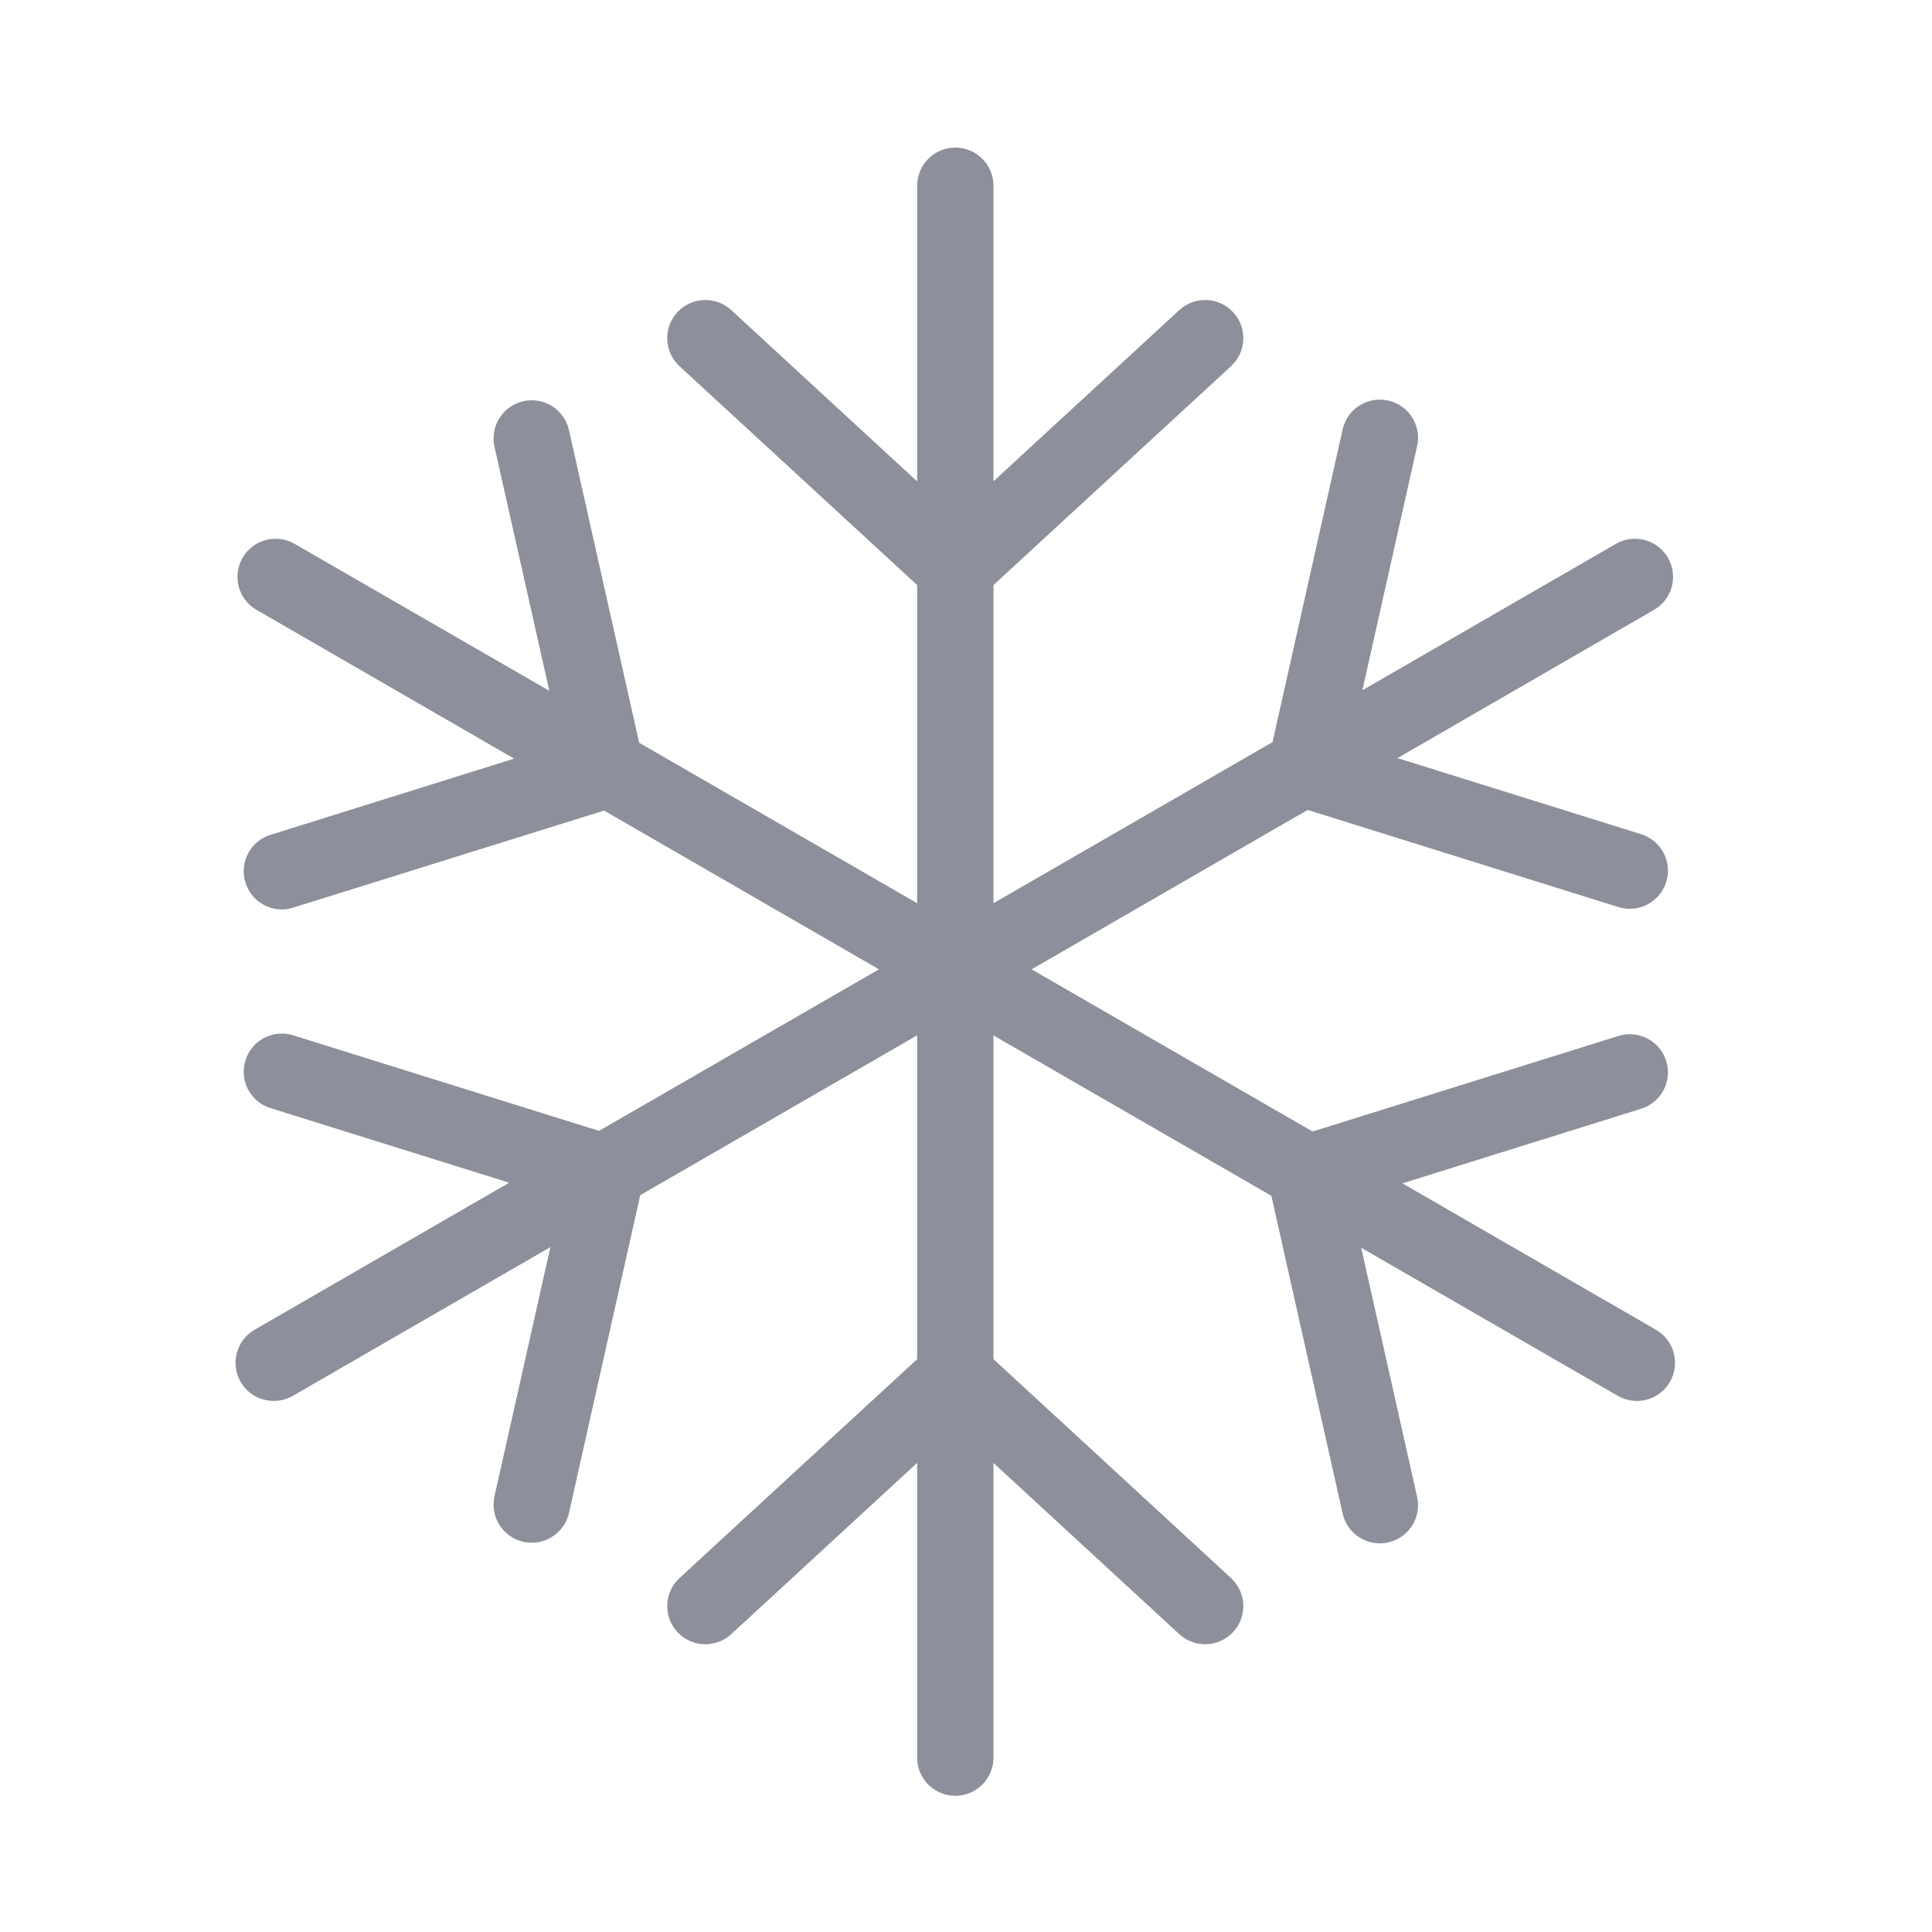 <?xml version="1.0" encoding="UTF-8"?>
<svg width="18px" height="18px" viewBox="0 0 18 18" version="1.1" xmlns="http://www.w3.org/2000/svg" xmlns:xlink="http://www.w3.org/1999/xlink">
    <!-- Generator: Sketch 52 (66869) - http://www.bohemiancoding.com/sketch -->
    <title>空调@3x</title>
    <desc>Created with Sketch.</desc>
    <g id="首页" stroke="none" stroke-width="1" fill="none" fill-rule="evenodd">
        <g id="12-首页-酒店详情-酒店设施" transform="translate(-15, -1205)">
            <g id="分组-15-copy-3" transform="translate(15, 1204.145)">
                <g id="房间wifi" transform="translate(0, 0.317)">
                    <g id="空调" transform="translate(0.1, 1.591)">
                        <rect id="矩形" x="0.8" y="0" width="16" height="16"></rect>
                        <path d="M15.328,11.336 L12.966,9.972 L15.19,9.277 C15.378,9.219 15.482,9.019 15.424,8.832 C15.365,8.645 15.166,8.54 14.978,8.599 L12.129,9.489 L9.511,7.978 L12.083,6.493 L14.978,7.398 C15.014,7.409 15.049,7.414 15.085,7.414 C15.236,7.414 15.376,7.316 15.424,7.164 C15.482,6.977 15.378,6.778 15.19,6.719 L12.92,6.01 L15.31,4.629 C15.48,4.531 15.538,4.314 15.44,4.144 C15.342,3.974 15.125,3.916 14.955,4.014 L12.593,5.378 L13.103,3.103 C13.146,2.912 13.026,2.722 12.834,2.679 C12.642,2.636 12.452,2.756 12.409,2.948 L11.756,5.861 L9.156,7.362 L9.156,4.398 L11.369,2.359 C11.513,2.226 11.523,2.001 11.39,1.857 C11.257,1.712 11.032,1.703 10.887,1.836 L9.156,3.431 L9.156,0.678 C9.156,0.481 8.997,0.322 8.8,0.322 C8.604,0.322 8.445,0.481 8.445,0.678 L8.445,3.432 L6.713,1.836 C6.568,1.703 6.343,1.712 6.21,1.857 C6.077,2.001 6.087,2.226 6.231,2.359 L8.445,4.398 L8.445,7.362 L5.855,5.867 L5.201,2.954 C5.158,2.762 4.968,2.642 4.776,2.685 C4.585,2.728 4.464,2.918 4.507,3.109 L5.018,5.383 L2.645,4.014 C2.475,3.916 2.258,3.974 2.16,4.144 C2.062,4.314 2.12,4.531 2.29,4.629 L4.69,6.015 L2.42,6.725 C2.232,6.783 2.128,6.983 2.187,7.17 C2.234,7.322 2.374,7.42 2.526,7.42 C2.561,7.42 2.597,7.414 2.632,7.403 L5.528,6.499 L8.089,7.978 L5.481,9.483 L2.632,8.593 C2.445,8.534 2.245,8.639 2.187,8.826 C2.128,9.013 2.232,9.213 2.42,9.271 L4.644,9.966 L2.272,11.336 C2.102,11.434 2.044,11.652 2.142,11.822 C2.208,11.936 2.327,11.999 2.45,11.999 C2.51,11.999 2.572,11.984 2.628,11.952 L5.028,10.566 L4.507,12.887 C4.464,13.078 4.585,13.269 4.776,13.312 C4.803,13.317 4.829,13.32 4.854,13.32 C5.017,13.32 5.164,13.208 5.201,13.043 L5.865,10.082 L8.445,8.593 L8.445,11.61 L6.231,13.649 C6.087,13.782 6.077,14.007 6.21,14.151 C6.343,14.296 6.568,14.305 6.713,14.172 L8.445,12.576 L8.445,15.322 C8.445,15.519 8.604,15.678 8.8,15.678 C8.997,15.678 9.156,15.519 9.156,15.322 L9.156,12.577 L10.887,14.172 C10.953,14.232 11.039,14.266 11.128,14.266 C11.224,14.266 11.32,14.227 11.39,14.151 C11.523,14.007 11.513,13.782 11.369,13.649 L9.156,11.61 L9.156,8.594 L11.745,10.088 L12.409,13.048 C12.446,13.214 12.593,13.326 12.756,13.326 C12.782,13.326 12.808,13.323 12.834,13.317 C13.026,13.274 13.146,13.084 13.103,12.893 L12.582,10.572 L14.973,11.952 C15.026,11.983 15.088,11.999 15.15,11.999 C15.273,11.999 15.392,11.936 15.458,11.822 C15.556,11.652 15.498,11.434 15.328,11.336 L15.328,11.336 Z" id="路径" fill="#8D909A"></path>
                    </g>
                </g>
            </g>
        </g>
    </g>
</svg>